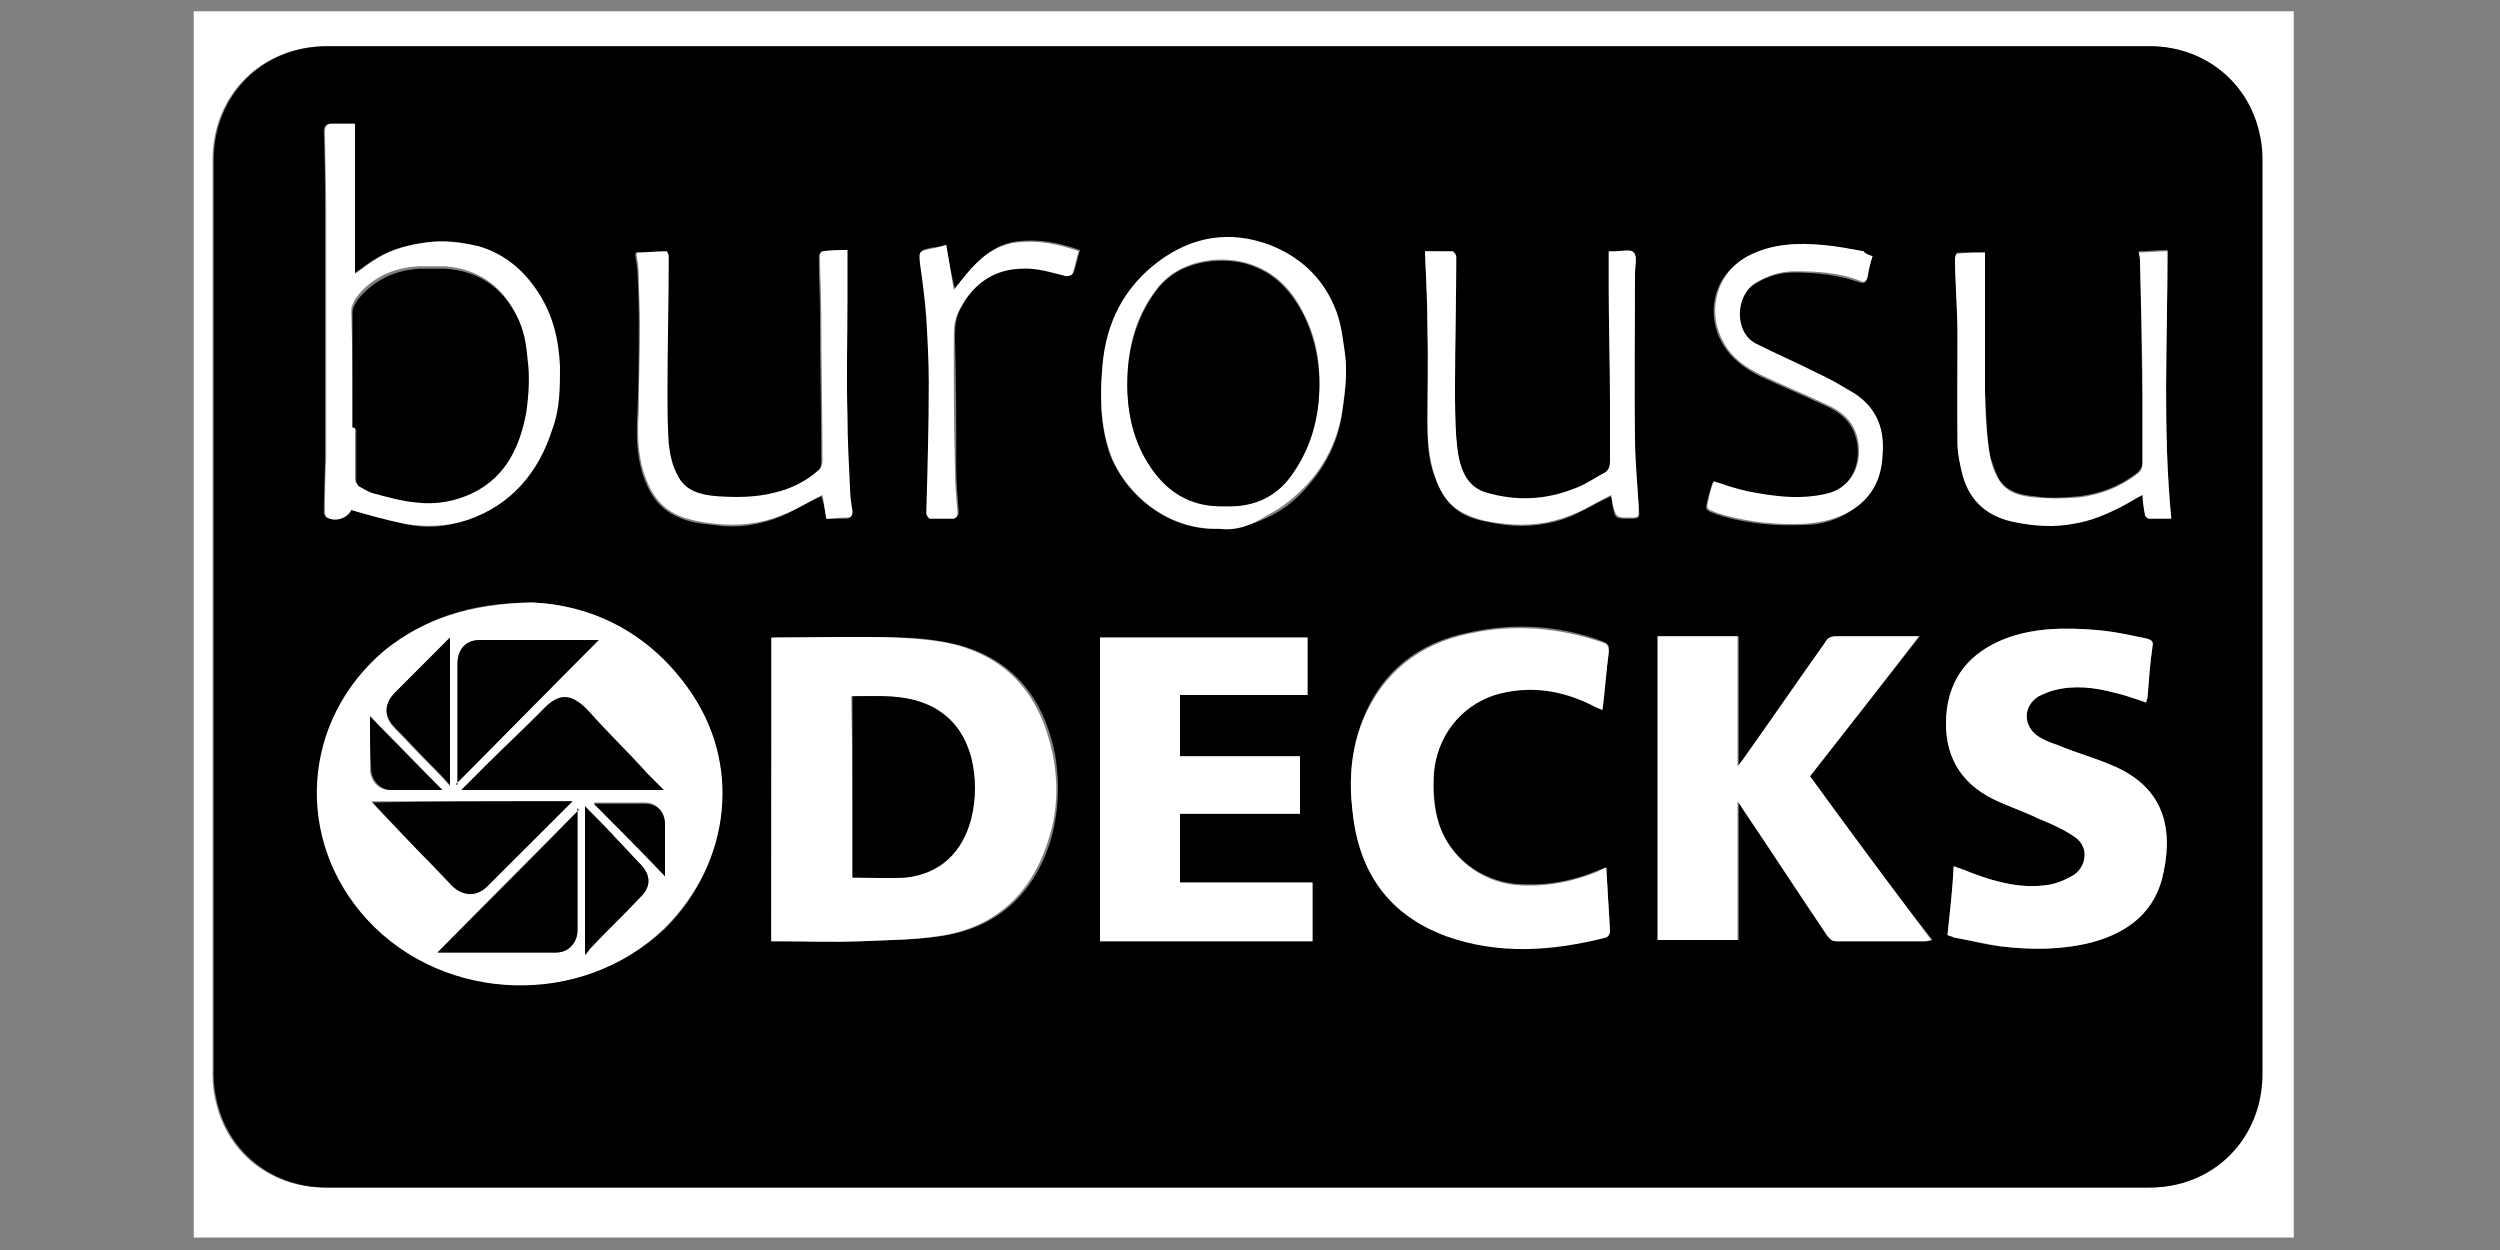 <?xml version="1.0" encoding="utf-8"?>
<!-- Generator: Adobe Illustrator 25.0.0, SVG Export Plug-In . SVG Version: 6.00 Build 0)  -->
<svg version="1.1" id="Layer_1" xmlns="http://www.w3.org/2000/svg" xmlns:xlink="http://www.w3.org/1999/xlink" x="0px" y="0px"
	 viewBox="0 0 200 100" style="enable-background:new 0 0 200 100;" xml:space="preserve">
<rect x="0" y="0" width="200" height="100" fill="#808080" stroke="none"/>
<style type="text/css">
	.st0{fill:#FFFFFF;}
</style>
<g>
	<path class="st0" d="M15.5,0.9c56,0,112,0,168,0c0,32.7,0,65.4,0,98.1c-56,0-112,0-168,0C15.5,66.4,15.5,33.6,15.5,0.9z M99,95
		c24.3,0,48.6,0,72.9,0c5.1,0,9-3.9,9-9.1c0-24.4,0-48.8,0-73.2c0-0.8-0.1-1.6-0.3-2.3c-1-4.1-4.5-6.7-8.7-6.7c-9.7,0-19.4,0-29.2,0
		c-38.9,0-77.7,0-116.6,0c-5.2,0-9.1,3.9-9.1,9.1c0,24.4,0,48.8,0,73.2c0,0.8,0.1,1.6,0.3,2.3c1,4.1,4.5,6.7,8.7,6.7
		C50.4,95,74.7,95,99,95z"/>
	<path d="M99,95c-24.3,0-48.6,0-72.9,0c-4.2,0-7.7-2.7-8.7-6.7c-0.2-0.8-0.3-1.5-0.3-2.3c0-24.4,0-48.8,0-73.2
		c0-5.2,3.9-9.1,9.1-9.1c38.9,0,77.7,0,116.6,0c9.7,0,19.4,0,29.2,0c4.2,0,7.7,2.7,8.7,6.7c0.2,0.8,0.3,1.5,0.3,2.3
		c0,24.4,0,48.8,0,73.2c0,5.2-3.9,9.1-9,9.1C147.6,95,123.3,95,99,95z M42.6,48.2c-5,0-8.7,1.3-11.7,3.8c-6.7,5.6-7.4,15.2-1.4,21.6
		c6.2,6.6,17.1,6.9,23.7,0.7C58.5,69,59.3,61.1,55,55C51.7,50.4,47.1,48.4,42.6,48.2z M61.7,75.3c0.2,0,0.4,0,0.6,0
		c2.2,0,4.4,0,6.7,0c2.1-0.1,4.2-0.1,6.2-0.4c4.4-0.6,7.4-3.2,8.8-7.5c0.7-2.3,0.8-4.7,0.4-7.1c-0.9-4.4-3.3-7.5-7.7-8.7
		c-1.6-0.4-3.3-0.6-4.9-0.6c-3.1-0.1-6.3,0-9.4,0c-0.2,0-0.3,0-0.5,0C61.7,59.1,61.7,67.2,61.7,75.3z M144.8,62.1
		c2.9-3.7,5.8-7.4,8.8-11.2c-2.3,0-4.5,0-6.6,0c-0.4,0-0.7,0.2-0.9,0.5c-2.2,3.1-4.4,6.3-6.6,9.4c-0.1,0.1-0.2,0.2-0.4,0.5
		c0-3.5,0-7,0-10.4c-2.2,0-4.3,0-6.4,0c0,8.1,0,16.2,0,24.3c2.1,0,4.3,0,6.4,0c0-3.7,0-7.3,0-11.1c0.2,0.3,0.3,0.4,0.4,0.6
		c2.3,3.4,4.5,6.8,6.8,10.2c0.2,0.3,0.3,0.4,0.7,0.4c2.4,0,4.7,0,7.1,0c0.1,0,0.3,0,0.5-0.1C151.2,70.9,148,66.5,144.8,62.1z
		 M88,75.3c5.7,0,11.3,0,17,0c0-1.6,0-3.1,0-4.7c-3.5,0-7.1,0-10.6,0c0-1.8,0-3.6,0-5.5c3.2,0,6.4,0,9.6,0c0-1.6,0-3.1,0-4.6
		c-3.2,0-6.4,0-9.6,0c0-1.7,0-3.3,0-4.9c3.4,0,6.8,0,10.2,0c0-1.6,0-3.1,0-4.6C99,51,93.5,51,88,51C88,59.1,88,67.2,88,75.3z
		 M155.8,74.8c0.2,0.1,0.3,0.1,0.5,0.2c1.2,0.2,2.5,0.6,3.7,0.7c2.4,0.3,4.9,0.3,7.3-0.3c3-0.8,5.2-2.5,5.8-5.7
		c0.8-3.9-0.3-6.9-4.2-8.5c-1.4-0.6-2.9-1-4.3-1.6c-0.6-0.2-1.2-0.5-1.7-0.8c-1.1-0.9-1-2.3,0.2-3.1c0.4-0.2,0.8-0.4,1.3-0.5
		c1.6-0.4,3.1-0.2,4.7,0.2c0.9,0.2,1.7,0.5,2.6,0.8c0-0.2,0.1-0.3,0.1-0.4c0.1-1.4,0.2-2.8,0.4-4.1c0-0.4-0.1-0.5-0.4-0.6
		c-1.4-0.2-2.7-0.5-4.1-0.7c-2.5-0.2-5-0.2-7.3,0.7c-2.8,1.1-4.5,3.1-4.7,6.2c-0.2,3,1.1,5.2,3.7,6.6c1.2,0.6,2.5,1,3.7,1.6
		c1,0.4,1.9,0.8,2.8,1.4c1.4,0.9,0.9,2.6,0,3.1c-0.6,0.4-1.4,0.7-2.1,0.8c-2,0.3-4-0.2-5.9-0.9c-0.5-0.2-1-0.4-1.6-0.6
		C156.2,71.2,156,73,155.8,74.8z M128.5,69.4c-0.2,0.1-0.4,0.2-0.6,0.2c-2.1,0.9-4.3,1.3-6.7,1.1c-2.8-0.3-5.3-2.2-6.1-4.9
		c-0.4-1.3-0.4-2.6-0.4-3.9c0.2-3,2.1-5.5,4.9-6.4c2.7-0.8,5.4-0.5,7.9,0.9c0.2,0.1,0.4,0.2,0.7,0.3c0.2-1.6,0.3-3.1,0.5-4.6
		c0.1-0.5-0.1-0.6-0.5-0.8c-3.5-1.3-7.1-1.5-10.7-0.7c-4,0.8-7,3.1-8.5,7c-0.9,2.3-1.1,4.7-0.8,7.2c0.5,4.9,2.9,8.3,7.5,10
		c4.2,1.6,8.5,1.2,12.8,0.1c0.1,0,0.3-0.3,0.3-0.5C128.7,72.8,128.6,71.2,128.5,69.4z M28.1,40.8c1.4,0.4,2.8,0.8,4.2,1.1
		c1.7,0.4,3.4,0.3,5-0.3c3.5-1.2,5.7-3.8,6.8-7.3c0.5-1.6,0.6-3.3,0.6-5c0-2.2-0.6-4.2-1.8-6c-1.1-1.7-2.6-3-4.7-3.6
		c-1.4-0.4-2.7-0.5-4.2-0.3c-1.4,0.2-2.6,0.5-3.8,1.2c-0.7,0.4-1.3,0.9-1.9,1.3c0-3.9,0-7.9,0-12c-0.6,0-1.2,0-1.9,0
		c-0.3,0-0.5,0.2-0.5,0.6c0.1,2.1,0.1,4.3,0.1,6.4c0,6.4,0,12.7,0,19.1c0,0.2,0,0.4,0,0.6c0,1.5-0.1,2.9-0.1,4.4
		c0,0.1,0.1,0.3,0.2,0.4C26.9,41.8,27.9,41.4,28.1,40.8z M97.5,42.3c1.3,0.1,2.6-0.3,3.9-0.9c1.3-0.6,2.4-1.5,3.3-2.6
		c1.5-1.7,2.4-3.7,2.7-5.9c0.2-1.5,0.4-2.9,0.2-4.4c-0.2-1.4-0.3-2.7-0.9-3.9c-1-2.3-2.8-3.9-5.1-4.8c-3.2-1.2-6.2-0.8-8.9,1.3
		c-2.7,2-4.1,4.9-4.5,8.3c-0.2,2.3-0.2,4.7,0.6,7C90,39.4,93.3,42.5,97.5,42.3z M66.1,41.5c0.5,0,1,0,1.5,0c0.4,0,0.5-0.1,0.5-0.5
		c-0.1-0.6-0.2-1.3-0.2-1.9c-0.1-1.9-0.2-3.8-0.2-5.8c0-3.1,0-6.2,0-9.2c0-0.2,0-0.3,0-0.5c0-1.1,0-2.3,0-3.5c-0.7,0-1.4,0.1-2,0.1
		c-0.1,0-0.2,0.2-0.2,0.3c0,1.6,0.1,3.1,0.1,4.7c0,3.9,0.1,7.9,0.1,11.8c0,0.2-0.1,0.6-0.3,0.7c-1,0.9-2.2,1.4-3.5,1.8
		c-1.5,0.4-3,0.4-4.6,0.3c-1.3-0.1-2.6-0.4-3.2-1.7c-0.4-0.8-0.6-1.7-0.7-2.5c-0.1-1.4-0.2-2.9-0.1-4.3c0-3.6,0.1-7.1,0.1-10.7
		c0-0.2-0.2-0.4-0.2-0.4c-0.8,0-1.6,0-2.4,0.1c0.1,0.6,0.2,1.2,0.2,1.7c0.1,1.4,0.1,2.8,0.1,4.2c0,2.2,0,4.4-0.1,6.6
		c0,0.1,0,0.1,0,0.2c-0.1,1.6-0.1,3.3,0.4,4.9c0.5,1.5,1.2,2.7,2.7,3.4c1,0.5,2,0.6,3,0.7c1.9,0.3,3.7,0,5.4-0.7
		c1.1-0.5,2.1-1.1,3.2-1.6C65.9,40.2,66,40.8,66.1,41.5z M158.8,20.2c-0.7,0-1.4,0-2.2,0c-0.1,0-0.2,0.3-0.2,0.4
		c0.1,2,0.2,4.1,0.2,6.1c0,2.9-0.1,5.7,0,8.6c0,0.9,0.2,1.7,0.4,2.6c0.6,2.2,2.1,3.4,4.3,3.8c1.5,0.3,3,0.4,4.6,0.1
		c1.3-0.2,2.5-0.7,3.7-1.3c0.6-0.3,1.2-0.7,1.8-1c0.1,0.6,0.1,1.1,0.2,1.6c0,0.1,0.2,0.3,0.3,0.3c0.6,0,1.1,0,1.8,0
		c-0.7-7.2-0.3-14.2-0.3-21.4c-0.8,0-1.6,0.1-2.3,0.1c0,0.3,0.1,0.5,0.1,0.7c0.1,3.6,0.1,7.2,0.2,10.9c0,1.7,0,3.5,0,5.2
		c0,0.4-0.1,0.6-0.4,0.9c-1.4,1.1-3,1.7-4.7,1.9c-1.1,0.1-2.3,0.2-3.5,0c-1.2-0.1-2.4-0.4-3-1.6c-0.3-0.7-0.6-1.5-0.7-2.3
		c-0.2-1.5-0.2-3-0.3-4.5c0-2,0-4.1,0-6.1c0-0.2,0-0.4,0-0.6C158.8,23.2,158.8,21.7,158.8,20.2z M114,20.1c0.1,2.3,0.2,4.4,0.2,6.5
		c0,2.4,0,4.7,0,7.1c0,1.5,0,3,0.6,4.5c0.5,1.3,1.2,2.4,2.4,3c1,0.5,2.1,0.6,3.2,0.8c1.8,0.2,3.6,0,5.3-0.7c1.1-0.5,2.1-1.1,3.2-1.6
		c0,0.2,0.1,0.5,0.1,0.7c0.2,1.1,0.2,1.1,1.4,1.1c0.8,0,0.8-0.1,0.7-0.8c-0.1-1.8-0.3-3.7-0.3-5.5c0-4.4,0-8.9,0-13.3
		c0-0.5,0.2-1.3-0.1-1.6c-0.2-0.3-1-0.1-1.5-0.1c-0.2,0-0.4,0-0.5,0c0,1,0,2,0,3c0,3,0.1,5.9,0.1,8.9c0,1.6,0,3.3,0,4.9
		c0,0.4-0.1,0.7-0.4,0.9c-0.8,0.5-1.6,1-2.5,1.3c-2.3,0.9-4.7,1-7,0.3c-0.7-0.2-1.2-0.6-1.6-1.2c-0.6-1-0.7-2.1-0.8-3.2
		c-0.1-1.4-0.1-2.8-0.1-4.2c0-3.4,0.1-6.9,0.1-10.3c0-0.1-0.2-0.4-0.3-0.4C115.5,20.1,114.8,20.1,114,20.1z M149.8,20.5
		c-0.3-0.1-0.5-0.2-0.8-0.3c-1.1-0.2-2.1-0.4-3.2-0.5c-2.1-0.3-4.2-0.2-6.1,0.9c-2.8,1.5-3.2,4.7-1.9,6.9c0.7,1.2,1.8,2,3,2.6
		c1.7,0.8,3.4,1.5,5.1,2.3c1.4,0.6,2.5,1.5,2.7,3.3c0.2,1.9-0.8,3.5-2.6,3.9c-2.1,0.5-4.2,0.2-6.3-0.2c-0.9-0.2-1.8-0.5-2.7-0.8
		c-0.1,0.4-0.3,0.9-0.4,1.4c-0.2,0.8-0.2,0.8,0.6,1.1c0.2,0.1,0.4,0.1,0.6,0.2c2.1,0.6,4.3,0.8,6.5,0.7c1.4,0,2.7-0.4,3.9-1.2
		c1.5-1,2.2-2.4,2.3-4.2c0.1-2.1-0.4-3.9-2.2-5c-1-0.6-2.1-1.2-3.1-1.7c-1.6-0.8-3.2-1.5-4.8-2.3c-1.8-0.9-1.7-3.9,0-4.9
		c1-0.6,2-0.9,3.1-0.9c1.8,0,3.6,0.2,5.3,0.8c0.3,0.1,0.5,0,0.5-0.3C149.5,21.6,149.6,21.1,149.8,20.5z M75.7,19.6
		c-0.4,0.1-0.8,0.2-1.1,0.2c-1,0.2-1,0.2-0.9,1.2c0.2,1.4,0.4,2.9,0.5,4.3c0.1,1.7,0.2,3.5,0.2,5.2c0,3.5-0.1,7-0.2,10.5
		c0,0.1,0.2,0.4,0.3,0.4c0.6,0,1.2,0,1.8,0c0.3,0,0.4-0.2,0.4-0.5c-0.1-1.1-0.2-2.3-0.2-3.4c0-3.5,0-6.9-0.1-10.4
		c0-0.7,0-1.4,0.3-2.1c1-2.2,2.7-3.4,5-3.6c1.3-0.1,2.5,0.2,3.7,0.6c0.1,0,0.4-0.1,0.5-0.2c0.2-0.6,0.3-1.2,0.5-1.8
		c-1.7-0.6-3.3-0.9-5-0.7c-2.3,0.3-3.6,2-5,3.8C76.1,22,75.9,20.8,75.7,19.6z"/>
	<path class="st0" d="M42.6,48.2c4.5,0.2,9.1,2.2,12.4,6.8c4.4,6,3.5,14-1.9,19.3c-6.5,6.3-17.5,6-23.7-0.7
		c-5.9-6.4-5.3-16,1.4-21.6C33.8,49.6,37.5,48.3,42.6,48.2z M35,76.2c0.1,0,0.2,0,0.2,0c3.1,0,6.2,0,9.3,0c1,0,1.7-0.8,1.7-1.8
		c0-3.1,0-6.1,0-9.2c0-0.2,0-0.4,0-0.6c0,0.1,0.1,0.1,0.1,0.2C42.6,68.5,38.8,72.3,35,76.2z M45.8,64.1c-5.4,0-10.7,0-16.1,0
		c1.2,1.3,2.4,2.6,3.6,3.8c0.9,0.9,1.8,1.9,2.7,2.8c0.9,1,2,1.1,2.9,0.1C41.2,68.7,43.5,66.4,45.8,64.1z M36.9,63.2
		c5.4,0,10.8,0,16.2,0c-0.5-0.5-0.9-0.9-1.3-1.3c-1.6-1.7-3.2-3.3-4.7-5c-1.4-1.5-2.5-1.4-3.7-0.1c-1.5,1.6-3,3-4.6,4.5
		C38.2,62,37.6,62.6,36.9,63.2z M47.9,51.2c-3.2,0-6.4,0-9.5,0c-1.1,0-1.8,0.7-1.8,1.9c0,3,0,6,0,9c0,0.2,0,0.4,0,0.7
		c0,0,0-0.1-0.1-0.1C40.3,58.8,44,55.1,47.9,51.2z M46.8,64.5c0,4,0,7.9,0,11.9c0.2-0.2,0.3-0.3,0.4-0.5c1.3-1.4,2.7-2.7,4-4.1
		c0.9-0.9,0.9-1.8,0-2.7c-0.6-0.6-1.2-1.3-1.8-1.9C48.6,66.3,47.7,65.5,46.8,64.5z M36,51c-1.5,1.5-3,3-4.4,4.5
		c-0.9,0.9-0.9,1.9,0,2.8c0.9,0.9,1.7,1.8,2.6,2.7c0.6,0.6,1.2,1.2,1.8,1.9C36,58.8,36,54.9,36,51z M29.6,57.3c0,1.4,0,2.8,0,4.2
		c0,1,0.7,1.7,1.6,1.7c1,0,2.1,0,3.1,0c0.3,0,0.6,0,1,0C33.4,61.1,31.5,59.2,29.6,57.3z M53.2,70.1c0-1.4,0-2.8,0-4.2
		c0-1-0.7-1.7-1.6-1.7c-1.2,0-2.5,0-3.7,0c-0.1,0-0.3,0-0.4,0C49.4,66.2,51.3,68.1,53.2,70.1z"/>
	<path class="st0" d="M61.7,75.3c0-8.2,0-16.2,0-24.3c0.2,0,0.3,0,0.5,0c3.1,0,6.3-0.1,9.4,0c1.7,0.1,3.4,0.2,4.9,0.6
		c4.4,1.2,6.8,4.3,7.7,8.7c0.5,2.4,0.4,4.8-0.4,7.1c-1.4,4.3-4.4,6.9-8.8,7.5c-2,0.3-4.1,0.3-6.2,0.4c-2.2,0.1-4.4,0-6.7,0
		C62.1,75.3,61.9,75.3,61.7,75.3z M68.2,70.2c1.4,0,2.8,0.1,4.2,0c2.7-0.3,4.6-2.1,5.2-4.7c0.4-1.6,0.4-3.3,0-4.9
		c-0.4-1.8-1.4-3.1-3-4c-2-1.1-4.2-0.9-6.5-0.9C68.2,60.6,68.2,65.4,68.2,70.2z"/>
	<path class="st0" d="M144.8,62.1c3.2,4.4,6.4,8.7,9.7,13.1c-0.2,0-0.3,0.1-0.5,0.1c-2.4,0-4.7,0-7.1,0c-0.4,0-0.5-0.2-0.7-0.4
		c-2.3-3.4-4.5-6.8-6.8-10.2c-0.1-0.2-0.2-0.3-0.4-0.6c0,3.8,0,7.4,0,11.1c-2.2,0-4.3,0-6.4,0c0-8.1,0-16.2,0-24.3
		c2.1,0,4.2,0,6.4,0c0,3.4,0,6.8,0,10.4c0.2-0.2,0.3-0.4,0.4-0.5c2.2-3.1,4.4-6.3,6.6-9.4c0.2-0.4,0.5-0.5,0.9-0.5
		c2.2,0,4.3,0,6.6,0C150.6,54.7,147.7,58.4,144.8,62.1z"/>
	<path class="st0" d="M88,75.3c0-8.1,0-16.2,0-24.3c5.5,0,11.1,0,16.6,0c0,1.5,0,3,0,4.6c-3.4,0-6.7,0-10.2,0c0,1.6,0,3.2,0,4.9
		c3.2,0,6.4,0,9.6,0c0,1.6,0,3.1,0,4.6c-3.2,0-6.4,0-9.6,0c0,1.8,0,3.6,0,5.5c3.5,0,7,0,10.6,0c0,1.6,0,3.1,0,4.7
		C99.3,75.3,93.7,75.3,88,75.3z"/>
	<path class="st0" d="M155.8,74.8c0.2-1.9,0.4-3.6,0.5-5.5c0.6,0.2,1.1,0.4,1.6,0.6c1.9,0.7,3.8,1.2,5.9,0.9
		c0.7-0.1,1.4-0.4,2.1-0.8c0.9-0.6,1.4-2.2,0-3.1c-0.9-0.6-1.8-1-2.8-1.4c-1.2-0.6-2.5-1-3.7-1.6c-2.6-1.3-3.9-3.5-3.7-6.6
		c0.2-3.1,1.9-5.1,4.7-6.2c2.4-0.9,4.9-0.9,7.3-0.7c1.4,0.1,2.7,0.4,4.1,0.7c0.3,0.1,0.5,0.2,0.4,0.6c-0.2,1.4-0.3,2.8-0.4,4.1
		c0,0.1-0.1,0.2-0.1,0.4c-0.9-0.3-1.7-0.6-2.6-0.8c-1.5-0.4-3.1-0.6-4.7-0.2c-0.4,0.1-0.9,0.3-1.3,0.5c-1.2,0.7-1.3,2.2-0.2,3.1
		c0.5,0.4,1.1,0.6,1.7,0.8c1.4,0.6,2.9,1,4.3,1.6c3.9,1.6,5,4.6,4.2,8.5c-0.6,3.2-2.8,4.9-5.8,5.7c-2.4,0.6-4.8,0.6-7.3,0.3
		c-1.2-0.2-2.5-0.5-3.7-0.7C156.2,74.9,156,74.9,155.8,74.8z"/>
	<path class="st0" d="M128.5,69.4c0.1,1.8,0.2,3.5,0.3,5.1c0,0.2-0.1,0.4-0.3,0.5c-4.3,1.1-8.6,1.4-12.8-0.1c-4.6-1.7-7-5.1-7.5-10
		c-0.3-2.5-0.1-4.9,0.8-7.2c1.6-3.9,4.6-6.2,8.5-7c3.6-0.8,7.2-0.5,10.7,0.7c0.4,0.1,0.5,0.3,0.5,0.8c-0.2,1.5-0.3,3-0.5,4.6
		c-0.3-0.1-0.5-0.2-0.7-0.3c-2.5-1.3-5.2-1.7-7.9-0.9c-2.8,0.9-4.7,3.4-4.9,6.4c-0.1,1.3,0,2.6,0.4,3.9c0.9,2.7,3.3,4.6,6.1,4.9
		c2.3,0.2,4.5-0.2,6.7-1.1C128.1,69.5,128.3,69.5,128.5,69.4z"/>
	<path class="st0" d="M28.1,40.8c-0.3,0.6-1.2,1-1.9,0.6c-0.1,0-0.2-0.2-0.2-0.4c0-1.5,0-2.9,0.1-4.4c0-0.2,0-0.4,0-0.6
		c0-6.4,0-12.7,0-19.1c0-2.1-0.1-4.3-0.1-6.4c0-0.4,0.2-0.6,0.5-0.6c0.6,0,1.3,0,1.9,0c0,4,0,8,0,12c0.6-0.4,1.2-0.9,1.9-1.3
		c1.2-0.7,2.4-1,3.8-1.2c1.4-0.2,2.8,0,4.2,0.3c2,0.6,3.5,1.8,4.7,3.6c1.2,1.8,1.7,3.8,1.8,6c0,1.7,0,3.4-0.6,5
		c-1.1,3.5-3.3,6.1-6.8,7.3c-1.6,0.5-3.3,0.6-5,0.3C30.9,41.6,29.5,41.2,28.1,40.8z M28.2,34.2c0.1,0,0.2,0,0.2,0c0,1.4,0,2.8,0,4.1
		c0,0.2,0.1,0.4,0.2,0.4c0.4,0.2,0.9,0.5,1.3,0.6c1.1,0.3,2.2,0.6,3.3,0.7c1.6,0.1,3.2-0.1,4.6-0.8c2.6-1.3,3.6-3.7,4.2-6.4
		c0.3-1.4,0.3-2.8,0.1-4.3c-0.2-1.2-0.4-2.4-0.9-3.5c-1.2-2.3-3.1-3.5-5.6-3.7c-0.7,0-1.4,0-2.1,0c-2,0.1-3.8,0.9-5,2.5
		c-0.2,0.3-0.4,0.7-0.4,1C28.2,28.1,28.2,31.1,28.2,34.2z"/>
	<path class="st0" d="M97.5,42.3c-4.2,0.1-7.6-2.9-8.7-6.1c-0.8-2.3-0.8-4.6-0.6-7c0.3-3.4,1.7-6.2,4.5-8.3c2.7-2,5.7-2.5,8.9-1.3
		c2.3,0.9,4.1,2.5,5.1,4.8c0.6,1.3,0.7,2.6,0.9,3.9c0.2,1.5,0,3-0.2,4.4c-0.3,2.2-1.2,4.2-2.7,5.9c-1,1.1-2.1,2-3.3,2.6
		C100.2,42,98.9,42.5,97.5,42.3z M98,40.5c2,0,3.9-0.6,5.2-2.4c1.3-1.8,2.1-3.9,2.3-6.2c0.2-2.5-0.1-4.8-1.3-7
		c-0.8-1.6-2-2.9-3.7-3.6c-1.2-0.5-2.4-0.6-3.6-0.5c-1.6,0.2-3.1,0.8-4.2,2.1c-1.7,2.1-2.4,4.5-2.5,7.1c-0.1,2.4,0.3,4.7,1.6,6.9
		C93.2,39.3,95.2,40.6,98,40.5z"/>
	<path class="st0" d="M66.1,41.5c-0.1-0.7-0.2-1.3-0.3-1.9c-1.1,0.5-2.1,1.2-3.2,1.6c-1.7,0.7-3.5,0.9-5.4,0.7c-1-0.1-2.1-0.3-3-0.7
		c-1.5-0.7-2.2-1.9-2.7-3.4c-0.5-1.6-0.5-3.2-0.4-4.9c0-0.1,0-0.1,0-0.2c0-2.2,0.1-4.4,0.1-6.6c0-1.4-0.1-2.8-0.1-4.2
		c0-0.5-0.1-1.1-0.2-1.7c0.8,0,1.6-0.1,2.4-0.1c0.1,0,0.2,0.3,0.2,0.4c0,3.6-0.1,7.1-0.1,10.7c0,1.4,0,2.9,0.1,4.3
		c0.1,0.9,0.3,1.8,0.7,2.5c0.6,1.3,1.9,1.6,3.2,1.7c1.5,0.1,3.1,0.1,4.6-0.3c1.3-0.3,2.5-0.9,3.5-1.8c0.2-0.1,0.3-0.5,0.3-0.7
		c0-3.9-0.1-7.9-0.1-11.8c0-1.6-0.1-3.1-0.1-4.7c0-0.1,0.1-0.3,0.2-0.3c0.7-0.1,1.3-0.1,2-0.1c0,1.2,0,2.3,0,3.5c0,0.2,0,0.3,0,0.5
		c0,3.1-0.1,6.2,0,9.2c0,1.9,0.1,3.8,0.2,5.8c0,0.6,0.1,1.3,0.2,1.9c0,0.4-0.1,0.5-0.5,0.5C67.1,41.4,66.6,41.5,66.1,41.5z"/>
	<path class="st0" d="M158.8,20.2c0,1.5,0,3,0,4.5c0,0.2,0,0.4,0,0.6c0,2,0,4.1,0,6.1c0,1.5,0.1,3,0.3,4.5c0.1,0.8,0.3,1.6,0.7,2.3
		c0.6,1.2,1.8,1.5,3,1.6c1.1,0.1,2.3,0.1,3.5,0c1.7-0.2,3.3-0.8,4.7-1.9c0.3-0.2,0.4-0.5,0.4-0.9c0-1.7,0-3.5,0-5.2
		c0-3.6-0.1-7.2-0.2-10.9c0-0.2,0-0.4-0.1-0.7c0.8,0,1.5-0.1,2.3-0.1c0,7.1-0.4,14.2,0.3,21.4c-0.7,0-1.2,0-1.8,0
		c-0.1,0-0.3-0.2-0.3-0.3c-0.1-0.5-0.2-1.1-0.2-1.6c-0.6,0.3-1.2,0.7-1.8,1c-1.2,0.6-2.4,1.1-3.7,1.3c-1.5,0.3-3.1,0.2-4.6-0.1
		c-2.2-0.4-3.7-1.6-4.3-3.8c-0.2-0.8-0.4-1.7-0.4-2.6c0-2.9,0-5.7,0-8.6c0-2-0.2-4.1-0.2-6.1c0-0.1,0.1-0.4,0.2-0.4
		C157.4,20.2,158.2,20.2,158.8,20.2z"/>
	<path class="st0" d="M114,20.1c0.7,0,1.5,0,2.2,0c0.1,0,0.3,0.3,0.3,0.4c0,3.4-0.1,6.9-0.1,10.3c0,1.4,0,2.8,0.1,4.2
		c0.1,1.1,0.2,2.2,0.8,3.2c0.4,0.6,0.9,1,1.6,1.2c2.4,0.7,4.7,0.6,7-0.3c0.9-0.3,1.7-0.9,2.5-1.3c0.3-0.2,0.4-0.5,0.4-0.9
		c0-1.6,0-3.3,0-4.9c0-3-0.1-5.9-0.1-8.9c0-1,0-2,0-3c0.1,0,0.3,0,0.5,0c0.5,0,1.3-0.2,1.5,0.1c0.3,0.3,0.1,1,0.1,1.6
		c0,4.4-0.1,8.9,0,13.3c0,1.8,0.2,3.7,0.3,5.5c0,0.8,0,0.8-0.7,0.8c-1.1,0-1.1,0-1.4-1.1c0-0.3-0.1-0.5-0.1-0.7
		c-1.1,0.5-2.1,1.2-3.2,1.6c-1.7,0.7-3.5,0.9-5.3,0.7c-1.1-0.1-2.2-0.3-3.2-0.8c-1.3-0.6-2-1.7-2.4-3c-0.5-1.4-0.6-2.9-0.6-4.5
		c0-2.4,0.1-4.7,0-7.1C114.2,24.5,114.1,22.4,114,20.1z"/>
	<path class="st0" d="M149.8,20.5c-0.2,0.6-0.3,1.1-0.4,1.7c-0.1,0.3-0.2,0.4-0.5,0.3c-1.7-0.7-3.5-0.8-5.3-0.8
		c-1.1,0-2.1,0.3-3.1,0.9c-1.7,1-1.8,4,0,4.9c1.6,0.8,3.2,1.5,4.8,2.3c1.1,0.5,2.1,1.1,3.1,1.7c1.8,1.2,2.4,2.9,2.2,5
		c-0.1,1.8-0.8,3.2-2.3,4.2c-1.2,0.8-2.5,1.1-3.9,1.2c-2.2,0.1-4.3-0.1-6.5-0.7c-0.2-0.1-0.4-0.1-0.6-0.2c-0.8-0.3-0.8-0.3-0.6-1.1
		c0.1-0.5,0.2-0.9,0.4-1.4c0.9,0.3,1.8,0.6,2.7,0.8c2.1,0.4,4.1,0.7,6.3,0.2c1.8-0.4,2.8-2,2.6-3.9c-0.2-1.8-1.3-2.7-2.7-3.3
		c-1.7-0.8-3.4-1.5-5.1-2.3c-1.2-0.6-2.3-1.3-3-2.6c-1.3-2.2-0.8-5.4,1.9-6.9c1.9-1,4-1.1,6.1-0.9c1.1,0.1,2.1,0.3,3.2,0.5
		C149.2,20.3,149.5,20.4,149.8,20.5z"/>
	<path class="st0" d="M75.7,19.6c0.2,1.2,0.4,2.3,0.6,3.6c1.4-1.8,2.7-3.5,5-3.8c1.7-0.2,3.3,0.1,5,0.7c-0.2,0.6-0.3,1.2-0.5,1.8
		c0,0.1-0.3,0.2-0.5,0.2c-1.2-0.3-2.4-0.7-3.7-0.6c-2.3,0.1-4,1.4-5,3.6c-0.3,0.7-0.3,1.4-0.3,2.1c0,3.5,0,6.9,0.1,10.4
		c0,1.1,0.1,2.3,0.2,3.4c0,0.3-0.1,0.5-0.4,0.5c-0.6,0-1.2,0-1.8,0c-0.1,0-0.3-0.3-0.3-0.4c0.1-3.5,0.2-7,0.2-10.5
		c0-1.7-0.1-3.5-0.2-5.2c-0.1-1.4-0.3-2.9-0.5-4.3c-0.1-1-0.1-1,0.9-1.2C75,19.8,75.3,19.7,75.7,19.6z"/>
	<path d="M35,76.2c3.8-3.8,7.6-7.6,11.3-11.4c0-0.1-0.1-0.1-0.1-0.2c0,0.2,0,0.4,0,0.6c0,3.1,0,6.1,0,9.2c0,1-0.7,1.8-1.7,1.8
		c-3.1,0-6.2,0-9.3,0C35.2,76.2,35.1,76.2,35,76.2z"/>
	<path d="M45.8,64.1c-2.3,2.3-4.6,4.6-6.8,6.8c-0.9,0.9-2,0.8-2.9-0.1c-0.9-1-1.8-1.9-2.7-2.8c-1.2-1.3-2.4-2.5-3.6-3.8
		C35,64.1,40.4,64.1,45.8,64.1z"/>
	<path d="M36.9,63.2c0.7-0.7,1.3-1.3,1.9-1.9c1.5-1.5,3.1-3,4.6-4.5c1.3-1.4,2.3-1.4,3.7,0.1c1.5,1.7,3.2,3.3,4.7,5
		c0.4,0.4,0.8,0.8,1.3,1.3C47.7,63.2,42.4,63.2,36.9,63.2z"/>
	<path d="M47.9,51.2c-3.9,3.9-7.6,7.7-11.4,11.5c0,0,0,0.1,0.1,0.1c0-0.2,0-0.4,0-0.7c0-3,0-6,0-9c0-1.2,0.7-1.9,1.8-1.9
		C41.5,51.2,44.6,51.2,47.9,51.2z"/>
	<path d="M46.8,64.5c0.9,0.9,1.8,1.8,2.6,2.7c0.6,0.6,1.2,1.3,1.8,1.9c0.9,0.9,0.9,1.9,0,2.7c-1.3,1.4-2.7,2.7-4,4.1
		c-0.1,0.1-0.2,0.3-0.4,0.5C46.8,72.4,46.8,68.6,46.8,64.5z"/>
	<path d="M36,51c0,3.9,0,7.8,0,11.8c-0.6-0.7-1.2-1.3-1.8-1.9c-0.9-0.9-1.7-1.8-2.6-2.7c-0.9-0.9-0.9-1.9,0-2.8
		C33,54,34.5,52.5,36,51z"/>
	<path d="M29.6,57.3c1.9,2,3.8,3.9,5.8,5.9c-0.4,0-0.7,0-1,0c-1,0-2.1,0-3.1,0c-0.9,0-1.6-0.8-1.6-1.7
		C29.6,60.1,29.6,58.7,29.6,57.3z"/>
	<path d="M53.2,70.1c-1.9-2-3.8-3.9-5.7-5.8c0.2,0,0.3,0,0.4,0c1.2,0,2.5,0,3.7,0c1,0,1.6,0.7,1.6,1.7
		C53.2,67.3,53.2,68.7,53.2,70.1z"/>
	<path d="M68.2,70.2c0-4.8,0-9.6,0-14.5c2.2,0,4.4-0.2,6.5,0.9c1.6,0.9,2.5,2.2,3,4c0.4,1.6,0.4,3.3,0,4.9c-0.7,2.7-2.5,4.4-5.2,4.7
		C71,70.3,69.6,70.2,68.2,70.2z"/>
	<path d="M28.2,34.2c0-3.1,0-6.2,0-9.2c0-0.3,0.2-0.7,0.4-1c1.3-1.6,3-2.4,5-2.5c0.7,0,1.4,0,2.1,0c2.5,0.2,4.4,1.4,5.6,3.7
		c0.6,1.1,0.8,2.3,0.9,3.5c0.2,1.4,0.1,2.9-0.1,4.3c-0.5,2.7-1.6,5.1-4.2,6.4c-1.4,0.7-3,1-4.6,0.8c-1.1-0.1-2.2-0.4-3.3-0.7
		c-0.5-0.1-0.9-0.4-1.3-0.6c-0.1-0.1-0.2-0.3-0.2-0.4c0-1.4,0-2.8,0-4.1C28.4,34.2,28.3,34.2,28.2,34.2z"/>
	<path d="M98,40.5c-2.8,0.1-4.8-1.2-6.2-3.5c-1.3-2.1-1.7-4.5-1.6-6.9c0.1-2.6,0.9-5.1,2.5-7.1c1.1-1.3,2.5-1.9,4.2-2.1
		c1.3-0.1,2.5,0,3.6,0.5c1.7,0.7,2.8,2,3.7,3.6c1.1,2.2,1.5,4.5,1.3,7c-0.2,2.3-0.9,4.3-2.3,6.2C101.9,39.9,100.1,40.6,98,40.5z"/>
</g>
</svg>
